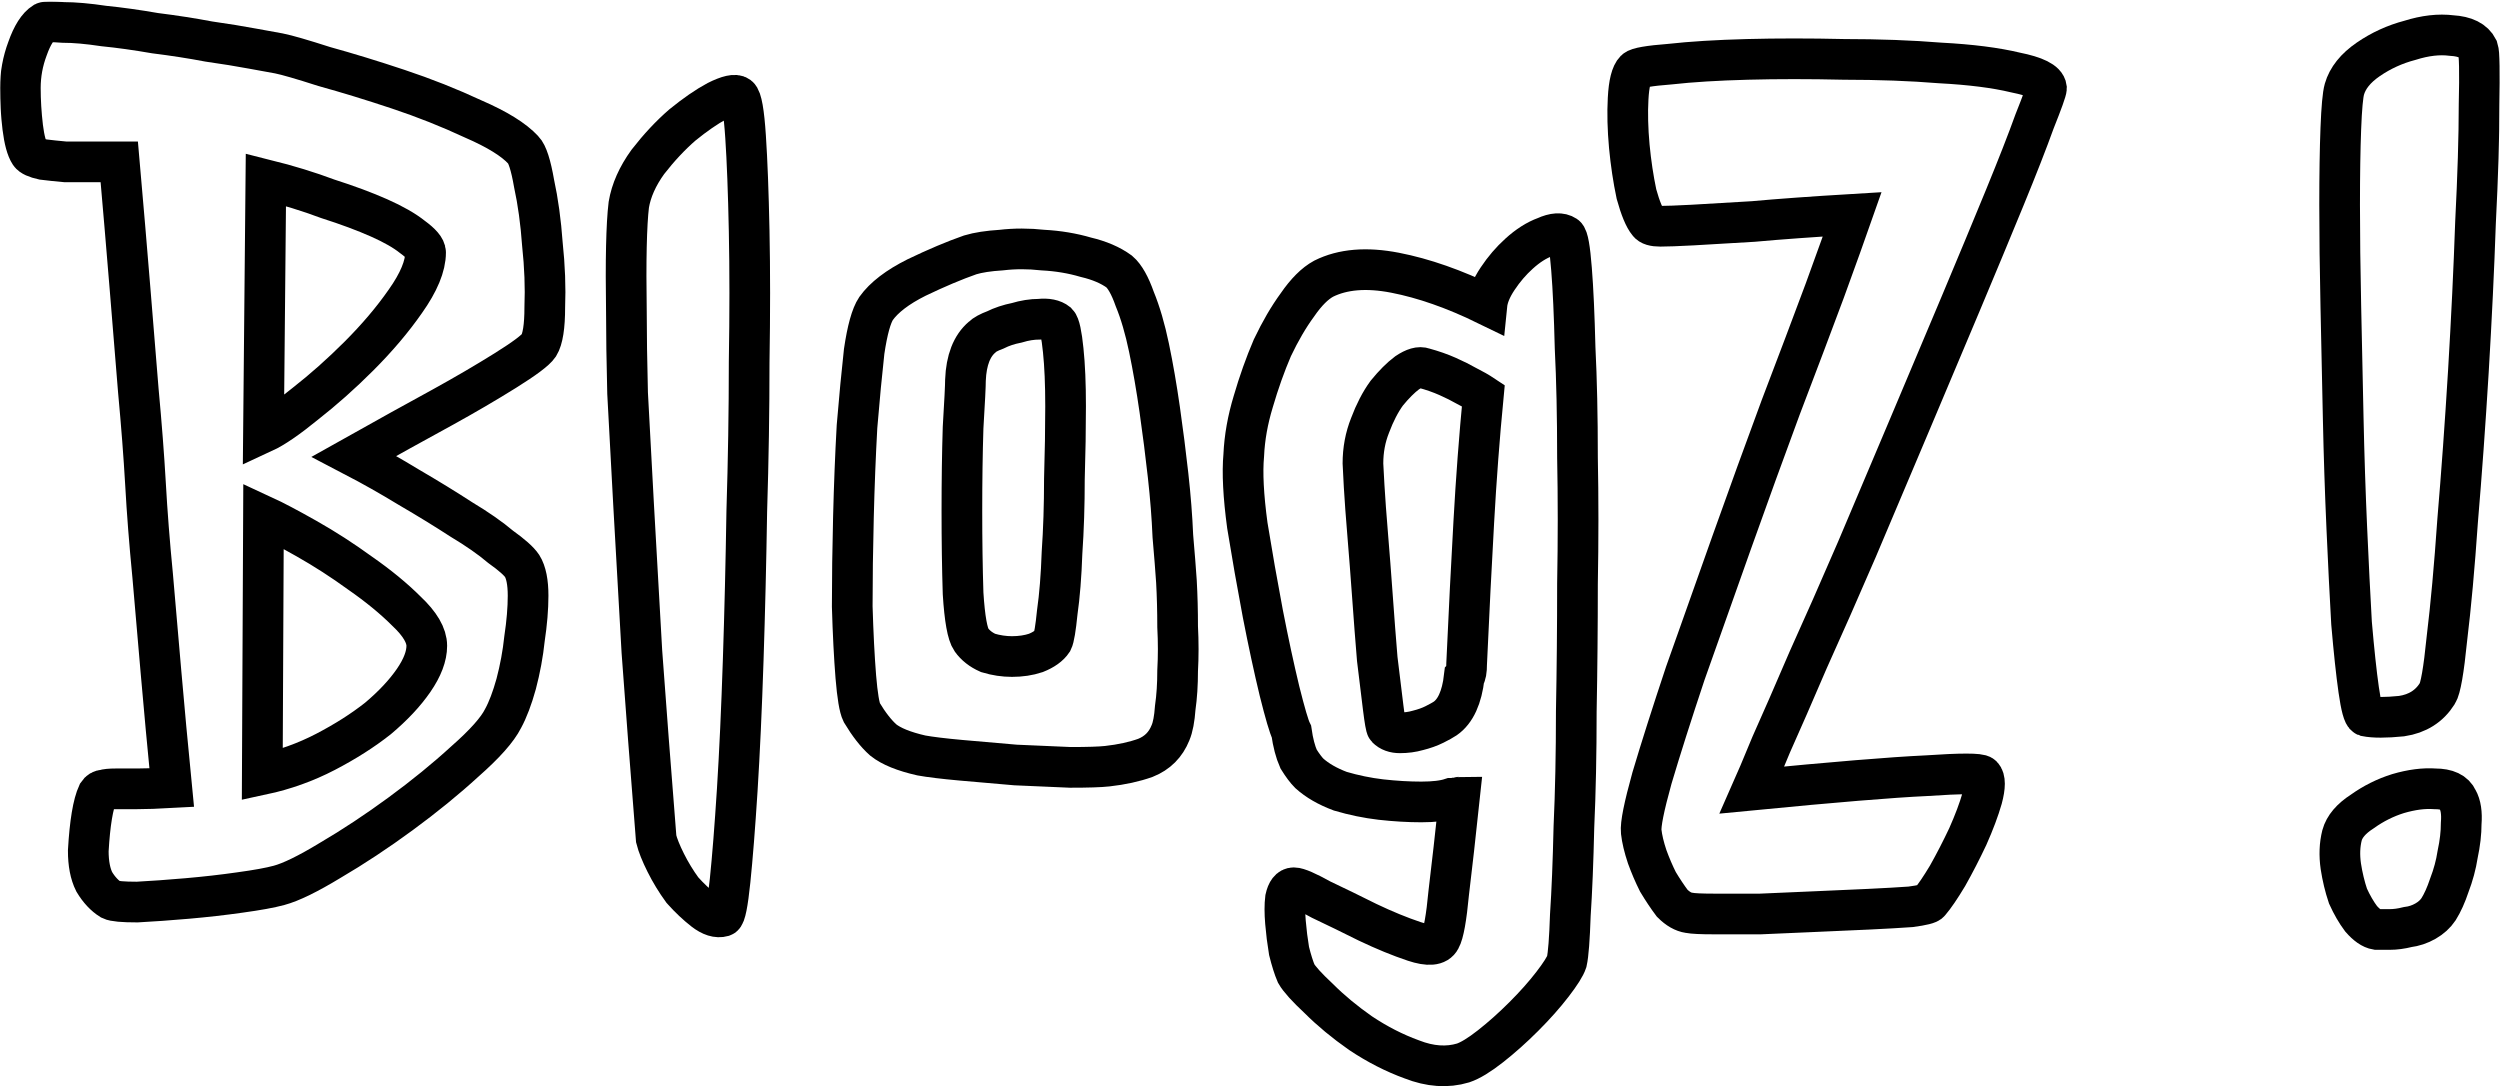 <svg width="1229" height="534" viewBox="0 0 1229 534" fill="none" xmlns="http://www.w3.org/2000/svg">
<mask id="path-1-outside-1_19_14" maskUnits="userSpaceOnUse" x="0" y="0.738" width="1229" height="534" fill="black">
<rect fill="white" y="0.738" width="1229" height="534"/>
<path d="M174.062 224.312C183.047 229 192.031 234.078 201.016 239.547C210.391 245.016 218.984 250.289 226.797 255.367C234.609 260.055 241.055 264.547 246.133 268.844C251.602 272.75 255.117 275.875 256.68 278.219C258.633 281.344 259.609 286.227 259.609 292.867C259.609 299.117 259.023 306.148 257.852 313.961C257.07 321.383 255.703 328.805 253.75 336.227C251.797 343.258 249.648 348.922 247.305 353.219C244.57 358.688 238.32 365.719 228.555 374.312C219.18 382.906 208.633 391.5 196.914 400.094C185.195 408.688 173.672 416.305 162.344 422.945C151.406 429.586 143.008 433.688 137.148 435.25C132.852 436.422 126.406 437.594 117.812 438.766C109.609 439.938 101.016 440.914 92.031 441.695C83.047 442.477 74.844 443.062 67.422 443.453C60.391 443.453 56.094 443.062 54.531 442.281C51.406 440.328 48.672 437.398 46.328 433.492C44.375 429.586 43.398 424.508 43.398 418.258C44.18 404.586 45.742 395.211 48.086 390.133C48.867 388.961 49.844 388.375 51.016 388.375C52.188 387.984 54.141 387.789 56.875 387.789C59.609 387.789 63.125 387.789 67.422 387.789C71.719 387.789 77.383 387.594 84.414 387.203C82.461 367.281 80.703 348.336 79.141 330.367C77.578 312.398 76.211 296.578 75.039 282.906C73.477 266.891 72.305 251.852 71.523 237.789C70.742 224.117 69.57 208.883 68.008 192.086C66.836 177.633 65.469 160.836 63.906 141.695C62.344 122.555 60.586 101.852 58.633 79.586C55.117 79.586 51.016 79.586 46.328 79.586C41.641 79.586 36.953 79.586 32.266 79.586C27.969 79.195 24.258 78.805 21.133 78.414C17.617 77.633 15.469 76.656 14.688 75.484C13.125 73.141 11.953 68.844 11.172 62.594C10.391 55.953 10 49.508 10 43.258C10 36.617 11.172 30.172 13.516 23.922C15.859 17.281 18.594 12.984 21.719 11.031C22.5 10.641 25.625 10.641 31.094 11.031C36.562 11.031 43.203 11.617 51.016 12.789C58.828 13.57 67.227 14.742 76.211 16.305C85.586 17.477 94.375 18.844 102.578 20.406C110.781 21.578 118.008 22.75 124.258 23.922C130.508 25.094 134.805 25.875 137.148 26.266C141.055 27.047 148.477 29.195 159.414 32.711C170.742 35.836 182.852 39.547 195.742 43.844C208.633 48.141 220.938 53.023 232.656 58.492C244.375 63.57 252.578 68.648 257.266 73.727C259.219 75.68 260.977 81.148 262.539 90.133C264.492 99.117 265.859 109.078 266.641 120.016C267.812 130.953 268.203 141.305 267.812 151.07C267.812 160.445 266.836 166.695 264.883 169.82C263.32 172.164 257.852 176.266 248.477 182.125C239.102 187.984 228.75 194.039 217.422 200.289C204.531 207.32 190.078 215.328 174.062 224.312ZM129.531 212.594C134.609 210.25 141.445 205.562 150.039 198.531C159.023 191.5 167.812 183.688 176.406 175.094C185.391 166.109 193.008 157.125 199.258 148.141C205.898 138.766 209.219 130.758 209.219 124.117C209.219 122.164 207.07 119.625 202.773 116.5C198.867 113.375 193.398 110.25 186.367 107.125C179.336 104 170.938 100.875 161.172 97.75C151.797 94.234 141.641 91.109 130.703 88.375L129.531 212.594ZM128.945 380.758C139.883 378.414 150.234 374.703 160 369.625C169.766 364.547 178.359 359.078 185.781 353.219C193.203 346.969 199.062 340.719 203.359 334.469C207.656 328.219 209.805 322.555 209.805 317.477C209.805 312.398 206.484 306.734 199.844 300.484C193.594 294.234 185.977 287.984 176.992 281.734C168.398 275.484 159.609 269.82 150.625 264.742C141.641 259.664 134.609 255.953 129.531 253.609L128.945 380.758Z"/>
<path d="M355.398 450.484C352.664 451.266 349.539 450.289 346.023 447.555C342.508 444.82 338.992 441.5 335.477 437.594C332.352 433.297 329.617 428.805 327.273 424.117C324.93 419.43 323.367 415.523 322.586 412.398C319.852 378.023 317.508 347.359 315.555 320.406C313.992 293.062 312.625 268.844 311.453 247.75C310.281 226.656 309.305 208.492 308.523 193.258C308.133 177.633 307.938 164.352 307.938 153.414C307.547 128.023 307.938 110.445 309.109 100.68C310.281 93.648 313.406 86.617 318.484 79.586C323.953 72.555 329.617 66.5 335.477 61.422C341.727 56.344 347.391 52.438 352.469 49.703C357.938 46.969 361.453 46.188 363.016 47.359C364.578 48.531 365.75 55.172 366.531 67.281C367.312 79 367.898 94.43 368.289 113.57C368.68 132.711 368.68 154.195 368.289 178.023C368.289 201.852 367.898 226.266 367.117 251.266C366.727 276.266 366.141 300.68 365.359 324.508C364.578 348.336 363.602 369.625 362.43 388.375C361.258 406.734 360.086 421.578 358.914 432.906C357.742 444.234 356.57 450.094 355.398 450.484Z"/>
<path d="M550.211 133.492C552.945 135.836 555.484 140.328 557.828 146.969C560.562 153.609 562.906 161.617 564.859 170.992C566.812 180.367 568.57 190.523 570.133 201.461C571.695 212.398 573.062 223.141 574.234 233.688C575.406 244.234 576.188 254.195 576.578 263.57C577.359 272.555 577.945 279.977 578.336 285.836C578.727 292.867 578.922 300.289 578.922 308.102C579.312 315.523 579.312 322.75 578.922 329.781C578.922 336.422 578.531 342.477 577.75 347.945C577.359 353.414 576.578 357.516 575.406 360.25C573.062 366.109 568.961 370.211 563.102 372.555C557.633 374.508 551.383 375.875 544.352 376.656C540.836 377.047 534.781 377.242 526.188 377.242C517.984 376.852 509 376.461 499.234 376.07C489.859 375.289 480.875 374.508 472.281 373.727C463.688 372.945 457.242 372.164 452.945 371.383C444.352 369.43 438.102 366.891 434.195 363.766C430.68 360.641 427.164 356.148 423.648 350.289C422.477 347.945 421.5 342.086 420.719 332.711C419.938 322.945 419.352 311.422 418.961 298.141C418.961 284.469 419.156 269.82 419.547 254.195C419.938 238.57 420.523 223.727 421.305 209.664C422.477 195.602 423.648 183.297 424.82 172.75C426.383 162.203 428.336 155.172 430.68 151.656C434.586 146.188 441.227 141.109 450.602 136.422C460.367 131.734 469.156 128.023 476.969 125.289C480.875 124.117 485.953 123.336 492.203 122.945C498.844 122.164 505.68 122.164 512.711 122.945C520.133 123.336 527.164 124.508 533.805 126.461C540.445 128.023 545.914 130.367 550.211 133.492ZM517.398 315.133C518.18 313.57 518.961 308.883 519.742 301.07C520.914 292.867 521.695 283.102 522.086 271.773C522.867 260.445 523.258 248.336 523.258 235.445C523.648 222.555 523.844 210.641 523.844 199.703C523.844 188.766 523.453 179.586 522.672 172.164C521.891 164.352 520.914 159.859 519.742 158.688C517.789 157.125 514.859 156.539 510.953 156.93C507.438 156.93 503.727 157.516 499.82 158.688C495.914 159.469 492.398 160.641 489.273 162.203C486.148 163.375 484 164.547 482.828 165.719C477.75 170.016 475.016 177.047 474.625 186.812C474.625 189.547 474.234 197.359 473.453 210.25C473.062 222.75 472.867 236.422 472.867 251.266C472.867 265.719 473.062 279.195 473.453 291.695C474.234 304.195 475.602 311.812 477.555 314.547C479.508 317.281 482.242 319.43 485.758 320.992C489.664 322.164 493.57 322.75 497.477 322.75C501.773 322.75 505.68 322.164 509.195 320.992C513.102 319.43 515.836 317.477 517.398 315.133Z"/>
<path d="M770.219 472.75C769.438 475.094 767.094 478.805 763.188 483.883C759.281 488.961 754.594 494.234 749.125 499.703C743.656 505.172 738.188 510.055 732.719 514.352C727.25 518.648 722.758 521.383 719.242 522.555C711.43 524.898 703.031 524.312 694.047 520.797C685.453 517.672 677.055 513.375 668.852 507.906C661.039 502.438 654.203 496.773 648.344 490.914C642.484 485.445 638.773 481.344 637.211 478.609C636.039 475.875 634.867 472.164 633.695 467.477C632.914 462.789 632.328 458.102 631.938 453.414C631.547 448.727 631.547 444.82 631.938 441.695C632.719 438.18 634.086 436.422 636.039 436.422C637.992 436.422 642.484 438.375 649.516 442.281C656.938 445.797 664.555 449.508 672.367 453.414C680.57 457.32 688.188 460.445 695.219 462.789C702.25 465.133 706.547 464.742 708.109 461.617C709.672 458.883 711.039 451.266 712.211 438.766C713.773 425.875 715.531 410.25 717.484 391.891C716.703 391.891 715.922 392.086 715.141 392.477C714.75 392.477 714.164 392.477 713.383 392.477C709.867 393.648 704.984 394.234 698.734 394.234C692.484 394.234 685.844 393.844 678.812 393.062C672.172 392.281 665.531 390.914 658.891 388.961C652.641 386.617 647.562 383.688 643.656 380.172C642.094 378.609 640.336 376.266 638.383 373.141C636.82 369.625 635.648 365.133 634.867 359.664C633.695 357.32 631.742 350.68 629.008 339.742C626.273 328.414 623.539 315.719 620.805 301.656C618.07 287.203 615.531 272.75 613.188 258.297C611.234 243.844 610.648 232.32 611.43 223.727C611.82 215.133 613.383 206.344 616.117 197.359C618.852 187.984 621.977 179.195 625.492 170.992C629.398 162.789 633.5 155.758 637.797 149.898C642.094 143.648 646.391 139.352 650.688 137.008C660.062 132.32 671.781 131.344 685.844 134.078C699.906 136.812 714.945 142.086 730.961 149.898C731.352 145.992 733.109 141.695 736.234 137.008C739.359 132.32 742.875 128.219 746.781 124.703C751.078 120.797 755.375 118.062 759.672 116.5C763.969 114.547 767.289 114.352 769.633 115.914C770.805 116.695 771.781 122.164 772.562 132.32C773.344 142.086 773.93 154.977 774.32 170.992C775.102 186.617 775.492 204.586 775.492 224.898C775.883 244.82 775.883 265.523 775.492 287.008C775.492 308.102 775.297 329 774.906 349.703C774.906 370.406 774.516 389.352 773.734 406.539C773.344 423.727 772.758 438.18 771.977 449.898C771.586 461.617 771 469.234 770.219 472.75ZM729.203 194.43C726.859 192.867 724.125 191.305 721 189.742C718.266 188.18 715.141 186.617 711.625 185.055C708.109 183.492 704.203 182.125 699.906 180.953C697.953 180.172 695.219 180.953 691.703 183.297C688.578 185.641 685.258 188.961 681.742 193.258C678.617 197.555 675.883 202.828 673.539 209.078C671.195 214.938 670.023 221.188 670.023 227.828C670.023 228.609 670.219 232.32 670.609 238.961C671 245.602 671.586 253.609 672.367 262.984C673.148 272.359 673.93 282.516 674.711 293.453C675.492 304.391 676.273 314.547 677.055 323.922C678.227 333.297 679.203 341.305 679.984 347.945C680.766 354.195 681.352 357.516 681.742 357.906C683.305 359.469 685.453 360.25 688.188 360.25C691.312 360.25 694.242 359.859 696.977 359.078C700.102 358.297 702.836 357.32 705.18 356.148C707.523 354.977 709.281 354 710.453 353.219C715.531 349.703 718.656 342.867 719.828 332.711C720.609 331.93 721 329.781 721 326.266C722.172 300.484 723.344 277.242 724.516 256.539C725.688 235.445 727.25 214.742 729.203 194.43Z"/>
<path d="M1006.05 43.258C1006.05 44.43 1004.09 49.898 1000.19 59.664C996.672 69.43 991.789 81.93 985.539 97.164C979.289 112.398 972.062 129.781 963.859 149.312C955.656 168.844 947.258 188.766 938.664 209.078C930.07 229.391 921.477 249.703 912.883 270.016C904.289 289.938 896.281 308.102 888.859 324.508C881.828 340.914 875.773 354.781 870.695 366.109C866.008 377.438 862.883 384.859 861.32 388.375C901.555 384.469 930.07 382.125 946.867 381.344C964.055 380.172 973.234 380.172 974.406 381.344C975.969 382.906 975.969 386.617 974.406 392.477C972.844 397.945 970.5 404.195 967.375 411.227C964.25 417.867 960.93 424.312 957.414 430.562C953.898 436.422 950.969 440.719 948.625 443.453C948.234 444.234 945.109 445.016 939.25 445.797C933.781 446.188 926.945 446.578 918.742 446.969C910.93 447.359 902.141 447.75 892.375 448.141C883 448.531 874.016 448.922 865.422 449.312C856.828 449.312 849.211 449.312 842.57 449.312C836.32 449.312 832.219 449.117 830.266 448.727C827.531 448.336 824.797 446.773 822.062 444.039C819.719 440.914 817.375 437.398 815.031 433.492C813.078 429.586 811.32 425.484 809.758 421.188C808.195 416.5 807.219 412.398 806.828 408.883C806.438 405.367 808.195 396.578 812.102 382.516C816.398 368.062 821.867 350.875 828.508 330.953C835.539 311.031 843.156 289.547 851.359 266.5C859.562 243.453 867.57 221.383 875.383 200.289C883.586 178.805 890.812 159.664 897.062 142.867C903.312 125.68 907.805 113.18 910.539 105.367C891.008 106.539 874.797 107.711 861.906 108.883C849.406 109.664 839.445 110.25 832.023 110.641C824.602 111.031 819.328 111.227 816.203 111.227C813.078 111.227 811.125 110.641 810.344 109.469C808.391 107.125 806.438 102.438 804.484 95.406C802.922 87.984 801.75 80.172 800.969 71.969C800.188 63.375 799.992 55.562 800.383 48.531C800.773 41.109 801.945 36.422 803.898 34.469C805.07 33.297 810.734 32.32 820.891 31.539C831.438 30.367 844.133 29.586 858.977 29.195C873.82 28.805 889.641 28.805 906.438 29.195C923.625 29.195 939.445 29.781 953.898 30.953C968.742 31.734 981.047 33.297 990.812 35.641C1000.58 37.594 1005.66 40.133 1006.05 43.258Z"/>
<path d="M1218.13 23.922C1218.91 26.266 1219.11 35.445 1218.72 51.461C1218.72 67.086 1218.13 86.422 1216.96 109.469C1216.18 132.125 1215.01 156.539 1213.45 182.711C1211.88 208.492 1210.12 232.906 1208.17 255.953C1206.61 278.609 1204.85 297.945 1202.9 313.961C1201.34 329.586 1199.77 338.57 1198.21 340.914C1194.3 347.164 1188.45 350.875 1180.63 352.047C1172.82 352.828 1166.96 352.828 1163.05 352.047C1161.88 351.656 1160.71 347.359 1159.54 339.156C1158.37 330.953 1157.2 320.016 1156.02 306.344C1155.24 292.672 1154.46 277.047 1153.68 259.469C1152.9 241.891 1152.31 223.922 1151.92 205.562C1151.53 186.812 1151.14 168.453 1150.75 150.484C1150.36 132.125 1150.16 115.523 1150.16 100.68C1150.16 85.836 1150.36 73.336 1150.75 63.18C1151.14 53.023 1151.73 46.578 1152.51 43.844C1154.07 38.375 1157.98 33.492 1164.23 29.195C1170.48 24.898 1177.31 21.773 1184.73 19.82C1192.16 17.477 1198.99 16.695 1205.24 17.477C1211.88 17.867 1216.18 20.016 1218.13 23.922ZM1208.17 393.062C1209.73 395.797 1210.32 399.703 1209.93 404.781C1209.93 409.469 1209.34 414.547 1208.17 420.016C1207.39 425.094 1206.02 430.172 1204.07 435.25C1202.51 439.938 1200.75 443.844 1198.8 446.969C1197.23 449.312 1195.09 451.266 1192.35 452.828C1189.62 454.391 1186.69 455.367 1183.56 455.758C1180.44 456.539 1177.51 456.93 1174.77 456.93C1172.04 456.93 1169.89 456.93 1168.33 456.93C1165.98 456.539 1163.45 454.781 1160.71 451.656C1158.37 448.531 1156.22 444.82 1154.27 440.523C1152.7 435.836 1151.53 430.953 1150.75 425.875C1149.97 420.406 1150.16 415.328 1151.34 410.641C1152.51 406.344 1155.83 402.438 1161.3 398.922C1166.77 395.016 1172.62 392.086 1178.88 390.133C1185.52 388.18 1191.57 387.398 1197.04 387.789C1202.9 387.789 1206.61 389.547 1208.17 393.062Z"/>
</mask>
<path d="M174.062 224.312C183.047 229 192.031 234.078 201.016 239.547C210.391 245.016 218.984 250.289 226.797 255.367C234.609 260.055 241.055 264.547 246.133 268.844C251.602 272.75 255.117 275.875 256.68 278.219C258.633 281.344 259.609 286.227 259.609 292.867C259.609 299.117 259.023 306.148 257.852 313.961C257.07 321.383 255.703 328.805 253.75 336.227C251.797 343.258 249.648 348.922 247.305 353.219C244.57 358.688 238.32 365.719 228.555 374.312C219.18 382.906 208.633 391.5 196.914 400.094C185.195 408.688 173.672 416.305 162.344 422.945C151.406 429.586 143.008 433.688 137.148 435.25C132.852 436.422 126.406 437.594 117.812 438.766C109.609 439.938 101.016 440.914 92.031 441.695C83.047 442.477 74.844 443.062 67.422 443.453C60.391 443.453 56.094 443.062 54.531 442.281C51.406 440.328 48.672 437.398 46.328 433.492C44.375 429.586 43.398 424.508 43.398 418.258C44.18 404.586 45.742 395.211 48.086 390.133C48.867 388.961 49.844 388.375 51.016 388.375C52.188 387.984 54.141 387.789 56.875 387.789C59.609 387.789 63.125 387.789 67.422 387.789C71.719 387.789 77.383 387.594 84.414 387.203C82.461 367.281 80.703 348.336 79.141 330.367C77.578 312.398 76.211 296.578 75.039 282.906C73.477 266.891 72.305 251.852 71.523 237.789C70.742 224.117 69.57 208.883 68.008 192.086C66.836 177.633 65.469 160.836 63.906 141.695C62.344 122.555 60.586 101.852 58.633 79.586C55.117 79.586 51.016 79.586 46.328 79.586C41.641 79.586 36.953 79.586 32.266 79.586C27.969 79.195 24.258 78.805 21.133 78.414C17.617 77.633 15.469 76.656 14.688 75.484C13.125 73.141 11.953 68.844 11.172 62.594C10.391 55.953 10 49.508 10 43.258C10 36.617 11.172 30.172 13.516 23.922C15.859 17.281 18.594 12.984 21.719 11.031C22.5 10.641 25.625 10.641 31.094 11.031C36.562 11.031 43.203 11.617 51.016 12.789C58.828 13.57 67.227 14.742 76.211 16.305C85.586 17.477 94.375 18.844 102.578 20.406C110.781 21.578 118.008 22.75 124.258 23.922C130.508 25.094 134.805 25.875 137.148 26.266C141.055 27.047 148.477 29.195 159.414 32.711C170.742 35.836 182.852 39.547 195.742 43.844C208.633 48.141 220.938 53.023 232.656 58.492C244.375 63.57 252.578 68.648 257.266 73.727C259.219 75.68 260.977 81.148 262.539 90.133C264.492 99.117 265.859 109.078 266.641 120.016C267.812 130.953 268.203 141.305 267.812 151.07C267.812 160.445 266.836 166.695 264.883 169.82C263.32 172.164 257.852 176.266 248.477 182.125C239.102 187.984 228.75 194.039 217.422 200.289C204.531 207.32 190.078 215.328 174.062 224.312ZM129.531 212.594C134.609 210.25 141.445 205.562 150.039 198.531C159.023 191.5 167.812 183.688 176.406 175.094C185.391 166.109 193.008 157.125 199.258 148.141C205.898 138.766 209.219 130.758 209.219 124.117C209.219 122.164 207.07 119.625 202.773 116.5C198.867 113.375 193.398 110.25 186.367 107.125C179.336 104 170.938 100.875 161.172 97.75C151.797 94.234 141.641 91.109 130.703 88.375L129.531 212.594ZM128.945 380.758C139.883 378.414 150.234 374.703 160 369.625C169.766 364.547 178.359 359.078 185.781 353.219C193.203 346.969 199.062 340.719 203.359 334.469C207.656 328.219 209.805 322.555 209.805 317.477C209.805 312.398 206.484 306.734 199.844 300.484C193.594 294.234 185.977 287.984 176.992 281.734C168.398 275.484 159.609 269.82 150.625 264.742C141.641 259.664 134.609 255.953 129.531 253.609L128.945 380.758Z" stroke="black" stroke-width="20" mask="url(#path-1-outside-1_19_14)"/>
<path d="M355.398 450.484C352.664 451.266 349.539 450.289 346.023 447.555C342.508 444.82 338.992 441.5 335.477 437.594C332.352 433.297 329.617 428.805 327.273 424.117C324.93 419.43 323.367 415.523 322.586 412.398C319.852 378.023 317.508 347.359 315.555 320.406C313.992 293.062 312.625 268.844 311.453 247.75C310.281 226.656 309.305 208.492 308.523 193.258C308.133 177.633 307.938 164.352 307.938 153.414C307.547 128.023 307.938 110.445 309.109 100.68C310.281 93.648 313.406 86.617 318.484 79.586C323.953 72.555 329.617 66.5 335.477 61.422C341.727 56.344 347.391 52.438 352.469 49.703C357.938 46.969 361.453 46.188 363.016 47.359C364.578 48.531 365.75 55.172 366.531 67.281C367.312 79 367.898 94.43 368.289 113.57C368.68 132.711 368.68 154.195 368.289 178.023C368.289 201.852 367.898 226.266 367.117 251.266C366.727 276.266 366.141 300.68 365.359 324.508C364.578 348.336 363.602 369.625 362.43 388.375C361.258 406.734 360.086 421.578 358.914 432.906C357.742 444.234 356.57 450.094 355.398 450.484Z" stroke="black" stroke-width="20" mask="url(#path-1-outside-1_19_14)"/>
<path d="M550.211 133.492C552.945 135.836 555.484 140.328 557.828 146.969C560.562 153.609 562.906 161.617 564.859 170.992C566.812 180.367 568.57 190.523 570.133 201.461C571.695 212.398 573.062 223.141 574.234 233.688C575.406 244.234 576.188 254.195 576.578 263.57C577.359 272.555 577.945 279.977 578.336 285.836C578.727 292.867 578.922 300.289 578.922 308.102C579.312 315.523 579.312 322.75 578.922 329.781C578.922 336.422 578.531 342.477 577.75 347.945C577.359 353.414 576.578 357.516 575.406 360.25C573.062 366.109 568.961 370.211 563.102 372.555C557.633 374.508 551.383 375.875 544.352 376.656C540.836 377.047 534.781 377.242 526.188 377.242C517.984 376.852 509 376.461 499.234 376.07C489.859 375.289 480.875 374.508 472.281 373.727C463.688 372.945 457.242 372.164 452.945 371.383C444.352 369.43 438.102 366.891 434.195 363.766C430.68 360.641 427.164 356.148 423.648 350.289C422.477 347.945 421.5 342.086 420.719 332.711C419.938 322.945 419.352 311.422 418.961 298.141C418.961 284.469 419.156 269.82 419.547 254.195C419.938 238.57 420.523 223.727 421.305 209.664C422.477 195.602 423.648 183.297 424.82 172.75C426.383 162.203 428.336 155.172 430.68 151.656C434.586 146.188 441.227 141.109 450.602 136.422C460.367 131.734 469.156 128.023 476.969 125.289C480.875 124.117 485.953 123.336 492.203 122.945C498.844 122.164 505.68 122.164 512.711 122.945C520.133 123.336 527.164 124.508 533.805 126.461C540.445 128.023 545.914 130.367 550.211 133.492ZM517.398 315.133C518.18 313.57 518.961 308.883 519.742 301.07C520.914 292.867 521.695 283.102 522.086 271.773C522.867 260.445 523.258 248.336 523.258 235.445C523.648 222.555 523.844 210.641 523.844 199.703C523.844 188.766 523.453 179.586 522.672 172.164C521.891 164.352 520.914 159.859 519.742 158.688C517.789 157.125 514.859 156.539 510.953 156.93C507.438 156.93 503.727 157.516 499.82 158.688C495.914 159.469 492.398 160.641 489.273 162.203C486.148 163.375 484 164.547 482.828 165.719C477.75 170.016 475.016 177.047 474.625 186.812C474.625 189.547 474.234 197.359 473.453 210.25C473.062 222.75 472.867 236.422 472.867 251.266C472.867 265.719 473.062 279.195 473.453 291.695C474.234 304.195 475.602 311.812 477.555 314.547C479.508 317.281 482.242 319.43 485.758 320.992C489.664 322.164 493.57 322.75 497.477 322.75C501.773 322.75 505.68 322.164 509.195 320.992C513.102 319.43 515.836 317.477 517.398 315.133Z" stroke="black" stroke-width="20" mask="url(#path-1-outside-1_19_14)"/>
<path d="M770.219 472.75C769.438 475.094 767.094 478.805 763.188 483.883C759.281 488.961 754.594 494.234 749.125 499.703C743.656 505.172 738.188 510.055 732.719 514.352C727.25 518.648 722.758 521.383 719.242 522.555C711.43 524.898 703.031 524.312 694.047 520.797C685.453 517.672 677.055 513.375 668.852 507.906C661.039 502.438 654.203 496.773 648.344 490.914C642.484 485.445 638.773 481.344 637.211 478.609C636.039 475.875 634.867 472.164 633.695 467.477C632.914 462.789 632.328 458.102 631.938 453.414C631.547 448.727 631.547 444.82 631.938 441.695C632.719 438.18 634.086 436.422 636.039 436.422C637.992 436.422 642.484 438.375 649.516 442.281C656.938 445.797 664.555 449.508 672.367 453.414C680.57 457.32 688.188 460.445 695.219 462.789C702.25 465.133 706.547 464.742 708.109 461.617C709.672 458.883 711.039 451.266 712.211 438.766C713.773 425.875 715.531 410.25 717.484 391.891C716.703 391.891 715.922 392.086 715.141 392.477C714.75 392.477 714.164 392.477 713.383 392.477C709.867 393.648 704.984 394.234 698.734 394.234C692.484 394.234 685.844 393.844 678.812 393.062C672.172 392.281 665.531 390.914 658.891 388.961C652.641 386.617 647.562 383.688 643.656 380.172C642.094 378.609 640.336 376.266 638.383 373.141C636.82 369.625 635.648 365.133 634.867 359.664C633.695 357.32 631.742 350.68 629.008 339.742C626.273 328.414 623.539 315.719 620.805 301.656C618.07 287.203 615.531 272.75 613.188 258.297C611.234 243.844 610.648 232.32 611.43 223.727C611.82 215.133 613.383 206.344 616.117 197.359C618.852 187.984 621.977 179.195 625.492 170.992C629.398 162.789 633.5 155.758 637.797 149.898C642.094 143.648 646.391 139.352 650.688 137.008C660.062 132.32 671.781 131.344 685.844 134.078C699.906 136.812 714.945 142.086 730.961 149.898C731.352 145.992 733.109 141.695 736.234 137.008C739.359 132.32 742.875 128.219 746.781 124.703C751.078 120.797 755.375 118.062 759.672 116.5C763.969 114.547 767.289 114.352 769.633 115.914C770.805 116.695 771.781 122.164 772.562 132.32C773.344 142.086 773.93 154.977 774.32 170.992C775.102 186.617 775.492 204.586 775.492 224.898C775.883 244.82 775.883 265.523 775.492 287.008C775.492 308.102 775.297 329 774.906 349.703C774.906 370.406 774.516 389.352 773.734 406.539C773.344 423.727 772.758 438.18 771.977 449.898C771.586 461.617 771 469.234 770.219 472.75ZM729.203 194.43C726.859 192.867 724.125 191.305 721 189.742C718.266 188.18 715.141 186.617 711.625 185.055C708.109 183.492 704.203 182.125 699.906 180.953C697.953 180.172 695.219 180.953 691.703 183.297C688.578 185.641 685.258 188.961 681.742 193.258C678.617 197.555 675.883 202.828 673.539 209.078C671.195 214.938 670.023 221.188 670.023 227.828C670.023 228.609 670.219 232.32 670.609 238.961C671 245.602 671.586 253.609 672.367 262.984C673.148 272.359 673.93 282.516 674.711 293.453C675.492 304.391 676.273 314.547 677.055 323.922C678.227 333.297 679.203 341.305 679.984 347.945C680.766 354.195 681.352 357.516 681.742 357.906C683.305 359.469 685.453 360.25 688.188 360.25C691.312 360.25 694.242 359.859 696.977 359.078C700.102 358.297 702.836 357.32 705.18 356.148C707.523 354.977 709.281 354 710.453 353.219C715.531 349.703 718.656 342.867 719.828 332.711C720.609 331.93 721 329.781 721 326.266C722.172 300.484 723.344 277.242 724.516 256.539C725.688 235.445 727.25 214.742 729.203 194.43Z" stroke="black" stroke-width="20" mask="url(#path-1-outside-1_19_14)"/>
<path d="M1006.05 43.258C1006.05 44.43 1004.09 49.898 1000.19 59.664C996.672 69.43 991.789 81.93 985.539 97.164C979.289 112.398 972.062 129.781 963.859 149.312C955.656 168.844 947.258 188.766 938.664 209.078C930.07 229.391 921.477 249.703 912.883 270.016C904.289 289.938 896.281 308.102 888.859 324.508C881.828 340.914 875.773 354.781 870.695 366.109C866.008 377.438 862.883 384.859 861.32 388.375C901.555 384.469 930.07 382.125 946.867 381.344C964.055 380.172 973.234 380.172 974.406 381.344C975.969 382.906 975.969 386.617 974.406 392.477C972.844 397.945 970.5 404.195 967.375 411.227C964.25 417.867 960.93 424.312 957.414 430.562C953.898 436.422 950.969 440.719 948.625 443.453C948.234 444.234 945.109 445.016 939.25 445.797C933.781 446.188 926.945 446.578 918.742 446.969C910.93 447.359 902.141 447.75 892.375 448.141C883 448.531 874.016 448.922 865.422 449.312C856.828 449.312 849.211 449.312 842.57 449.312C836.32 449.312 832.219 449.117 830.266 448.727C827.531 448.336 824.797 446.773 822.062 444.039C819.719 440.914 817.375 437.398 815.031 433.492C813.078 429.586 811.32 425.484 809.758 421.188C808.195 416.5 807.219 412.398 806.828 408.883C806.438 405.367 808.195 396.578 812.102 382.516C816.398 368.062 821.867 350.875 828.508 330.953C835.539 311.031 843.156 289.547 851.359 266.5C859.562 243.453 867.57 221.383 875.383 200.289C883.586 178.805 890.812 159.664 897.062 142.867C903.312 125.68 907.805 113.18 910.539 105.367C891.008 106.539 874.797 107.711 861.906 108.883C849.406 109.664 839.445 110.25 832.023 110.641C824.602 111.031 819.328 111.227 816.203 111.227C813.078 111.227 811.125 110.641 810.344 109.469C808.391 107.125 806.438 102.438 804.484 95.406C802.922 87.984 801.75 80.172 800.969 71.969C800.188 63.375 799.992 55.562 800.383 48.531C800.773 41.109 801.945 36.422 803.898 34.469C805.07 33.297 810.734 32.32 820.891 31.539C831.438 30.367 844.133 29.586 858.977 29.195C873.82 28.805 889.641 28.805 906.438 29.195C923.625 29.195 939.445 29.781 953.898 30.953C968.742 31.734 981.047 33.297 990.812 35.641C1000.58 37.594 1005.66 40.133 1006.05 43.258Z" stroke="black" stroke-width="20" mask="url(#path-1-outside-1_19_14)"/>
<path d="M1218.13 23.922C1218.91 26.266 1219.11 35.445 1218.72 51.461C1218.72 67.086 1218.13 86.422 1216.96 109.469C1216.18 132.125 1215.01 156.539 1213.45 182.711C1211.88 208.492 1210.12 232.906 1208.17 255.953C1206.61 278.609 1204.85 297.945 1202.9 313.961C1201.34 329.586 1199.77 338.57 1198.21 340.914C1194.3 347.164 1188.45 350.875 1180.63 352.047C1172.82 352.828 1166.96 352.828 1163.05 352.047C1161.88 351.656 1160.71 347.359 1159.54 339.156C1158.37 330.953 1157.2 320.016 1156.02 306.344C1155.24 292.672 1154.46 277.047 1153.68 259.469C1152.9 241.891 1152.31 223.922 1151.92 205.562C1151.53 186.812 1151.14 168.453 1150.75 150.484C1150.36 132.125 1150.16 115.523 1150.16 100.68C1150.16 85.836 1150.36 73.336 1150.75 63.18C1151.14 53.023 1151.73 46.578 1152.51 43.844C1154.07 38.375 1157.98 33.492 1164.23 29.195C1170.48 24.898 1177.31 21.773 1184.73 19.82C1192.16 17.477 1198.99 16.695 1205.24 17.477C1211.88 17.867 1216.18 20.016 1218.13 23.922ZM1208.17 393.062C1209.73 395.797 1210.32 399.703 1209.93 404.781C1209.93 409.469 1209.34 414.547 1208.17 420.016C1207.39 425.094 1206.02 430.172 1204.07 435.25C1202.51 439.938 1200.75 443.844 1198.8 446.969C1197.23 449.312 1195.09 451.266 1192.35 452.828C1189.62 454.391 1186.69 455.367 1183.56 455.758C1180.44 456.539 1177.51 456.93 1174.77 456.93C1172.04 456.93 1169.89 456.93 1168.33 456.93C1165.98 456.539 1163.45 454.781 1160.71 451.656C1158.37 448.531 1156.22 444.82 1154.27 440.523C1152.7 435.836 1151.53 430.953 1150.75 425.875C1149.97 420.406 1150.16 415.328 1151.34 410.641C1152.51 406.344 1155.83 402.438 1161.3 398.922C1166.77 395.016 1172.62 392.086 1178.88 390.133C1185.52 388.18 1191.57 387.398 1197.04 387.789C1202.9 387.789 1206.61 389.547 1208.17 393.062Z" stroke="black" stroke-width="20" mask="url(#path-1-outside-1_19_14)"/>
</svg>

